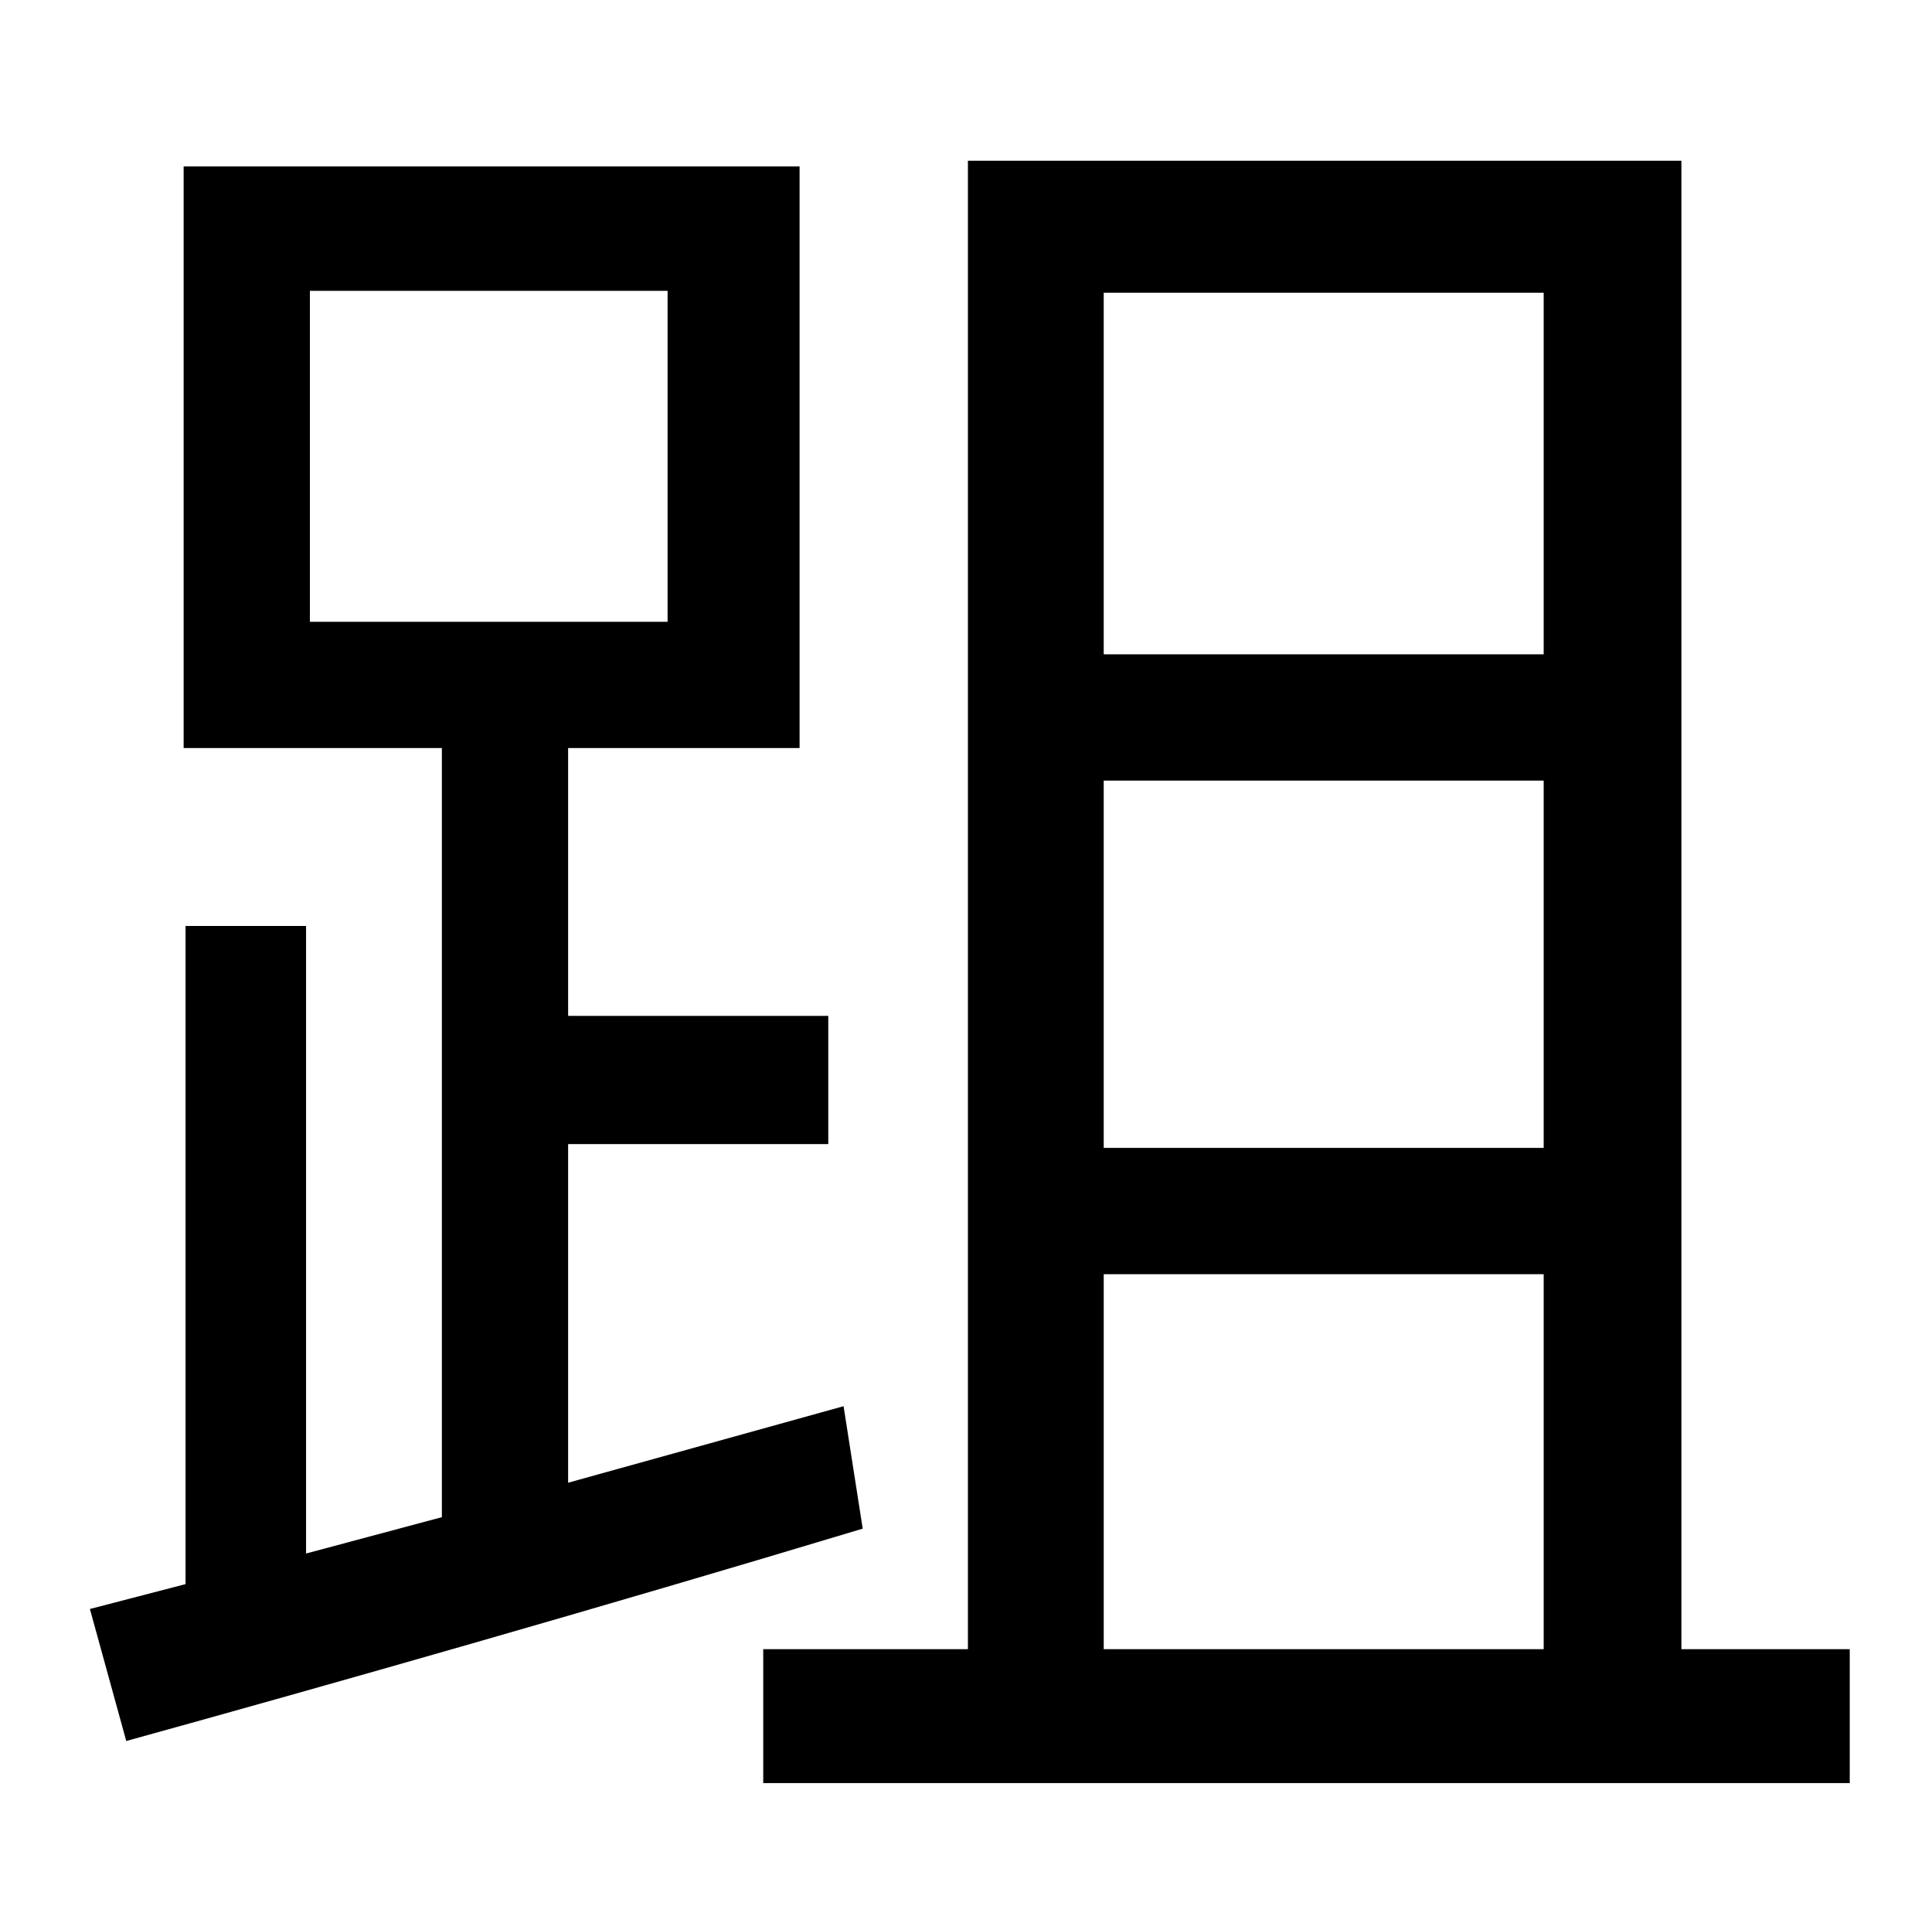<?xml version="1.0" standalone="no"?>
<!DOCTYPE svg PUBLIC "-//W3C//DTD SVG 1.1//EN" "http://www.w3.org/Graphics/SVG/1.1/DTD/svg11.dtd" >
<svg xmlns="http://www.w3.org/2000/svg" xmlns:xlink="http://www.w3.org/1999/xlink" version="1.1" viewBox="-10 0 1010 1000">
   <path fill="currentColor"
d="M152 152v173h187v-173h-187zM431 735l10 64c-136 41 -280 82 -385 111l-19 -69l50 -13v-344h63v328l71 -19v-402h-135v-304h322v304h-121v140h136v67h-136v177zM567 666v196h230v-196h-230zM797 153h-230v189h230v-189zM797 600v-192h-230v192h230zM869 862h88v70h-568
v-70h107v-778h373v778z" />
</svg>

